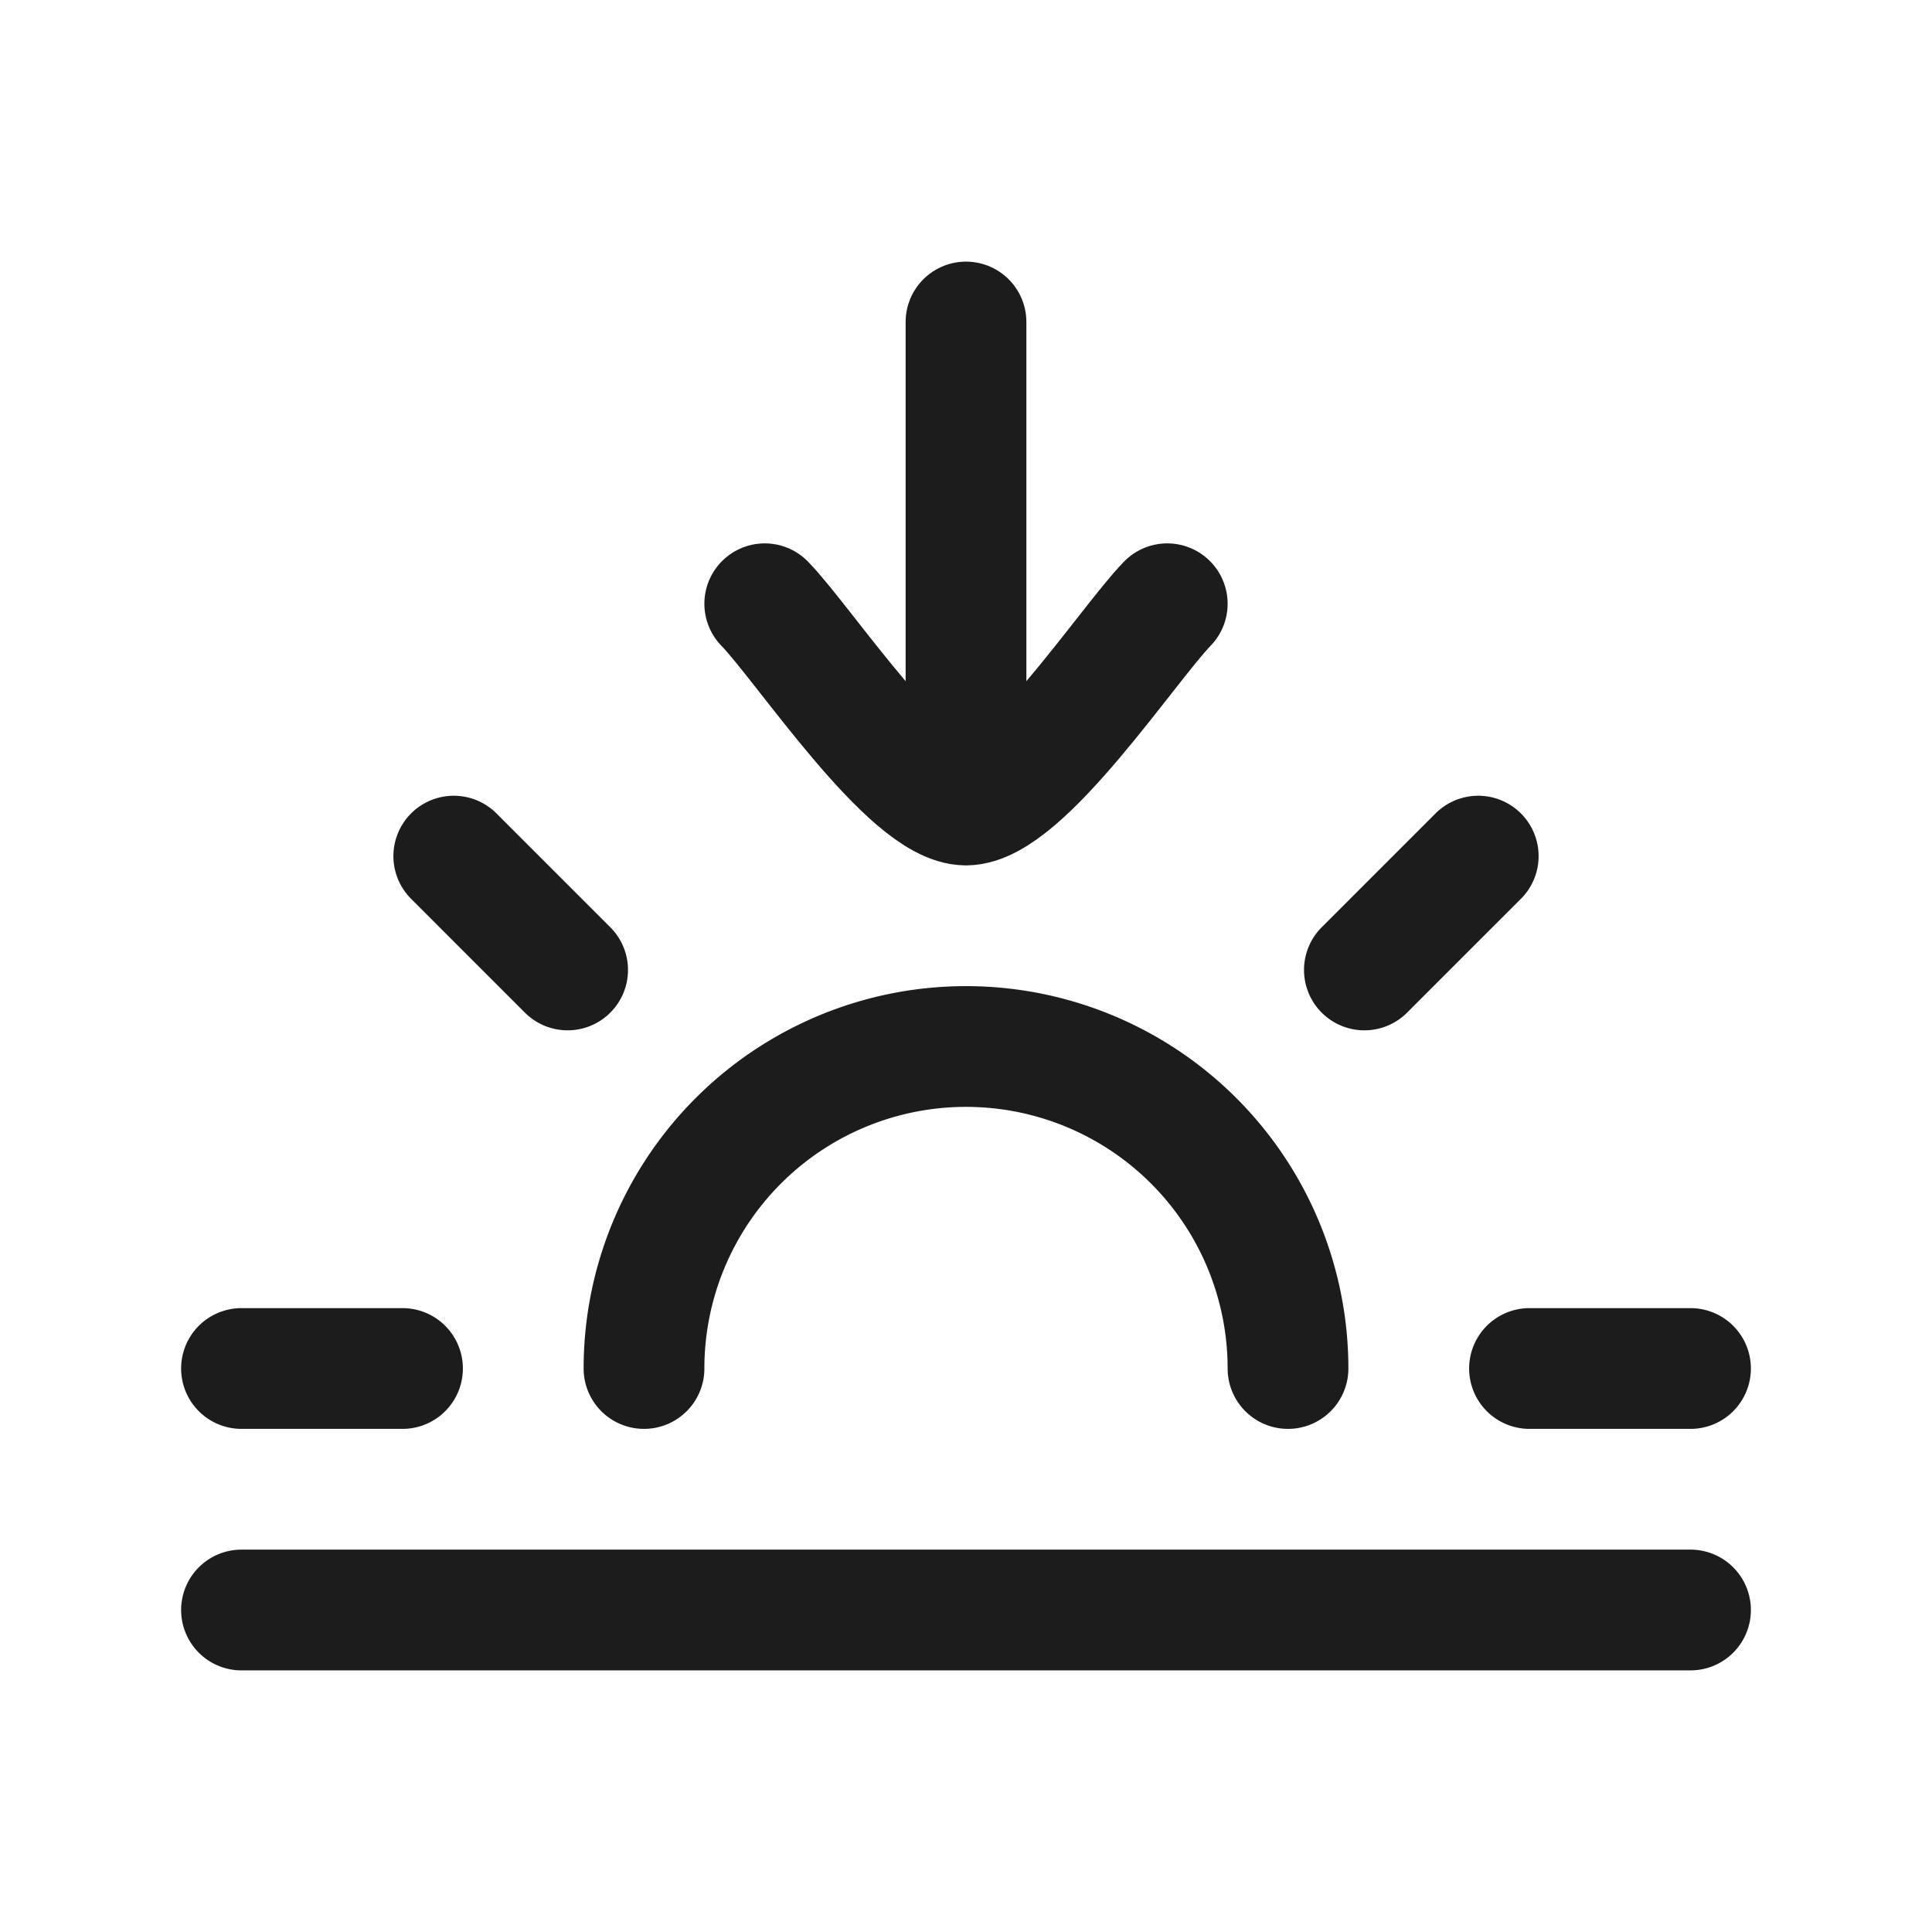 <svg xmlns="http://www.w3.org/2000/svg" width="24" height="24" fill="none" viewBox="0 0 24 24">
  <path stroke="#1B1C1B" stroke-linecap="round" stroke-linejoin="round" stroke-width="1.5" d="M9.5 7.5c.492.506 1.8 2.5 2.5 2.5m0 0c.7 0 2.008-1.994 2.5-2.5M12 10V4"/>
  <path stroke="#1B1C1B" stroke-linecap="round" stroke-width="1.5" d="m18.363 10.635-1.414 1.414M3 17h2m.637-6.365 1.414 1.414M21 17h-2m2 3H3m13-3a4 4 0 0 0-8 0"/>
</svg>
